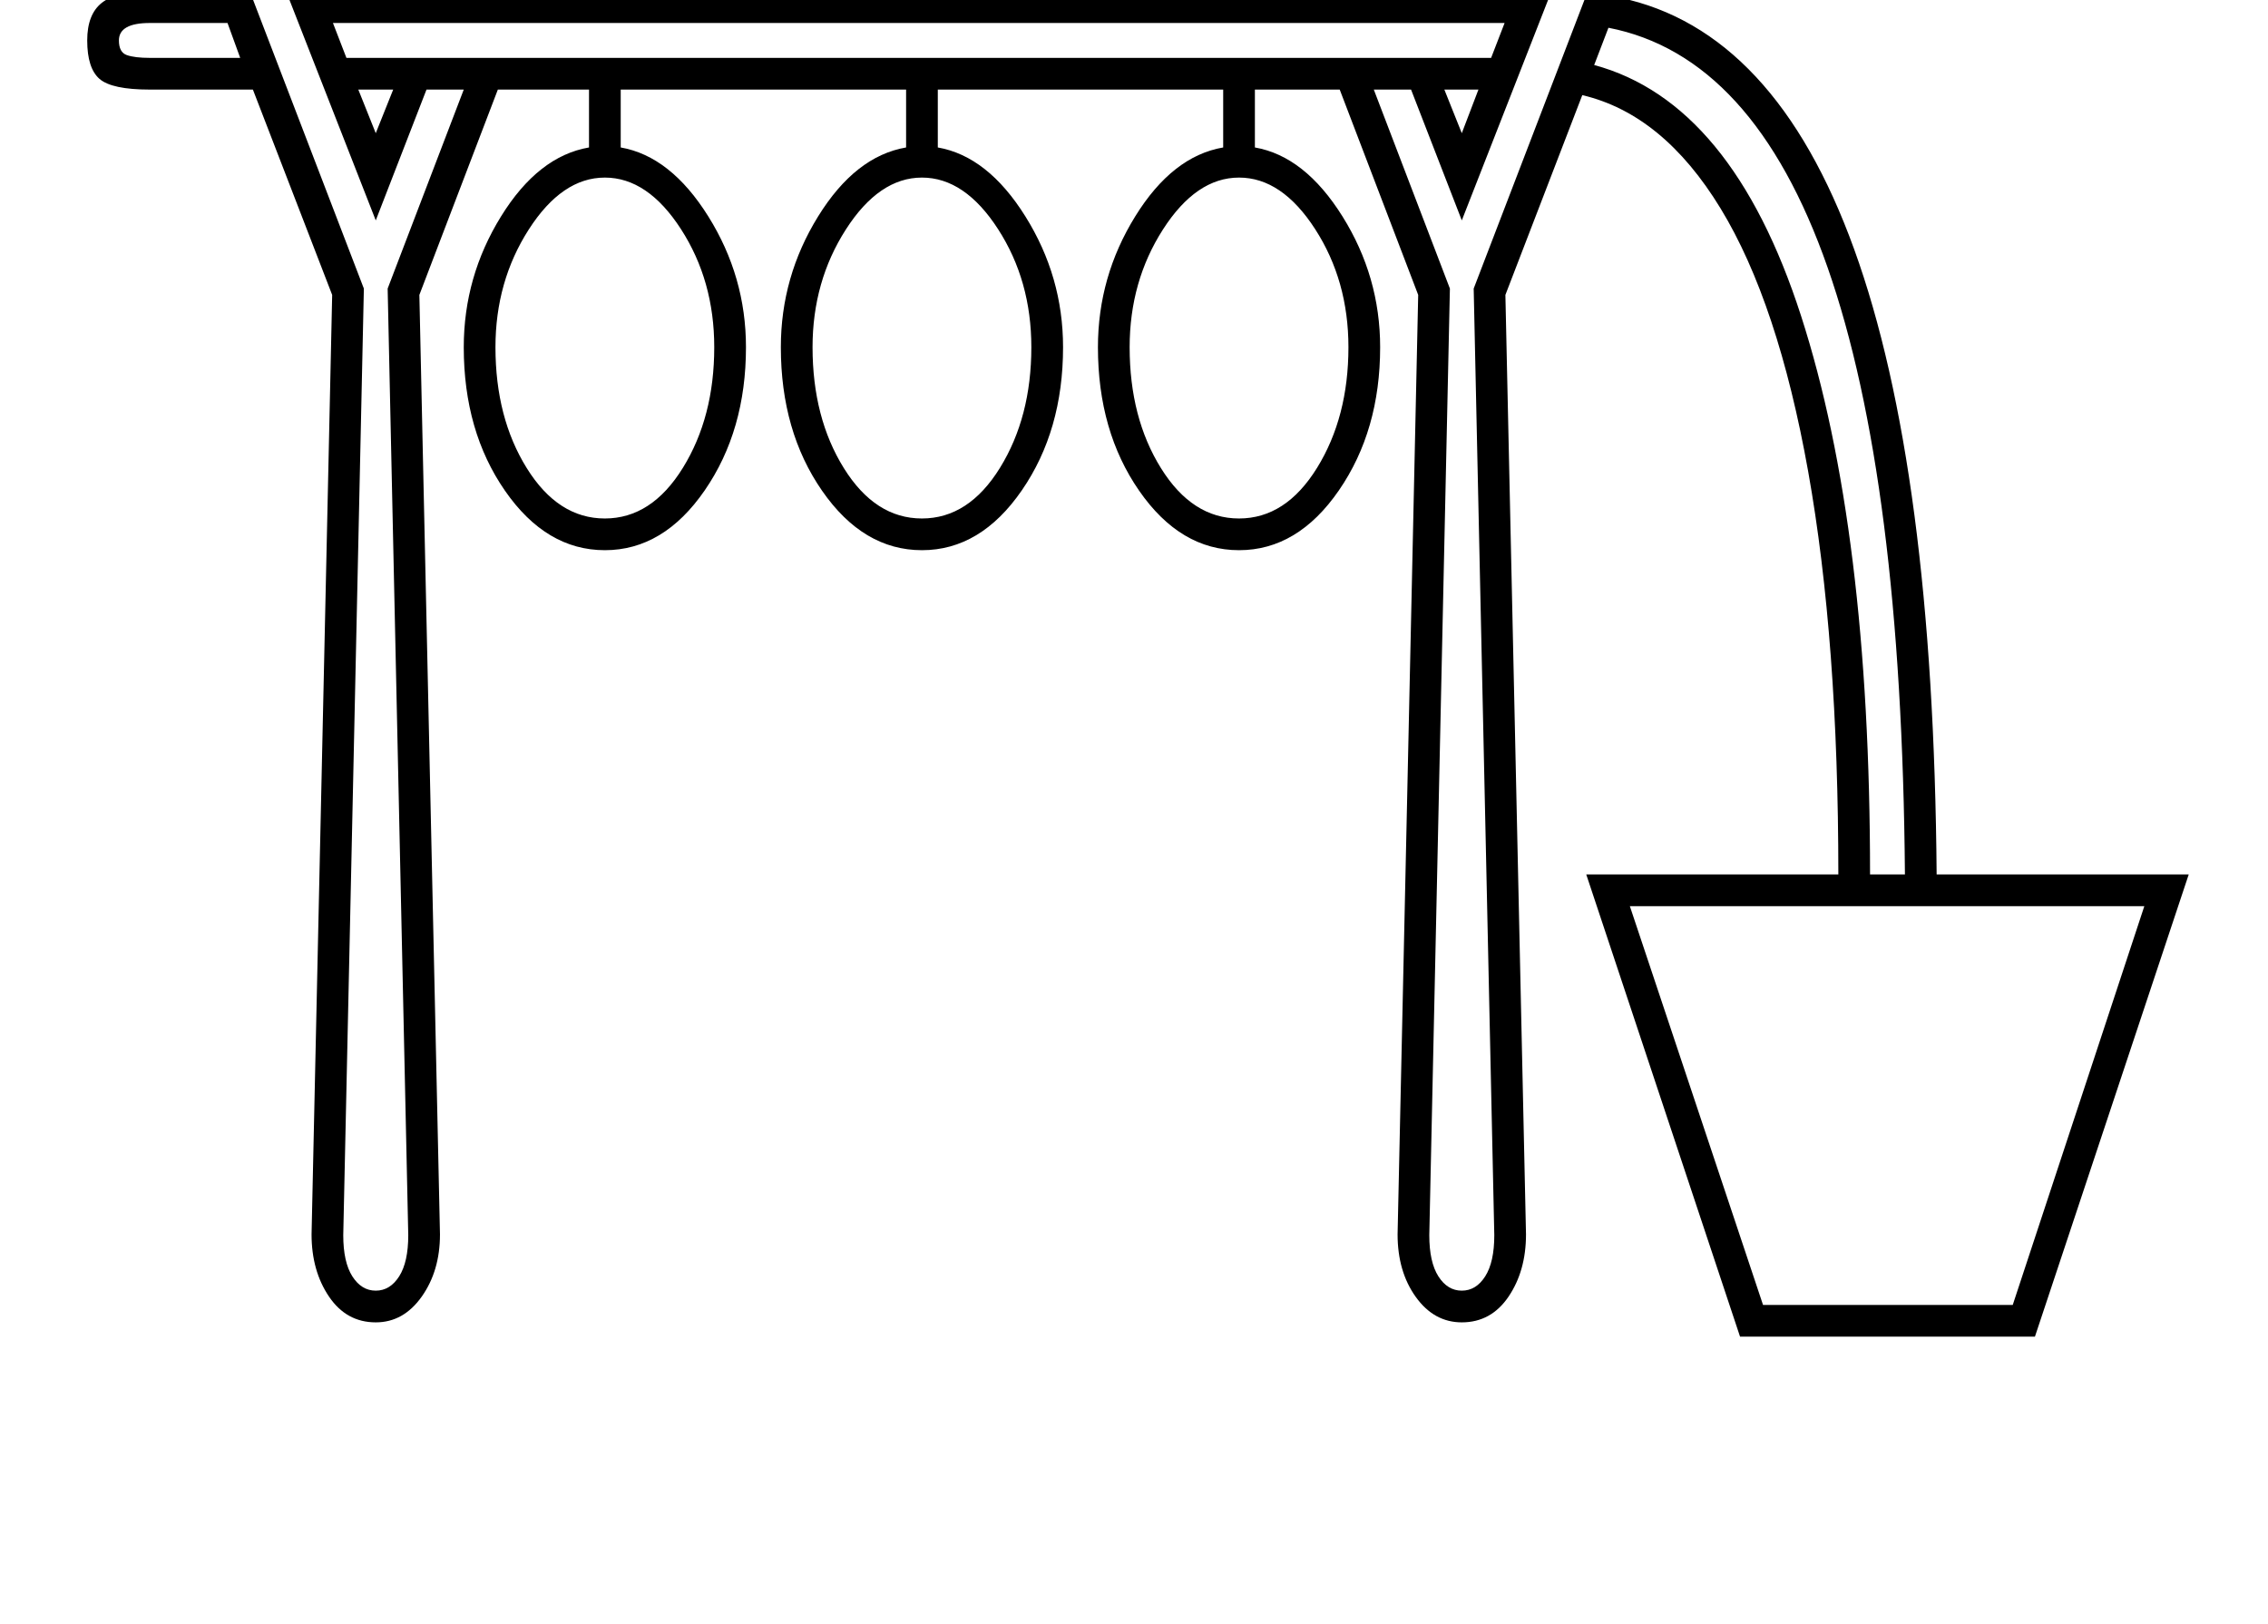 <?xml version="1.0" standalone="no"?>
<!DOCTYPE svg PUBLIC "-//W3C//DTD SVG 1.1//EN" "http://www.w3.org/Graphics/SVG/1.1/DTD/svg11.dtd" >
<svg xmlns="http://www.w3.org/2000/svg" xmlns:xlink="http://www.w3.org/1999/xlink" version="1.1" viewBox="-10 0 2861 2048">
  <g transform="scale(1, -1)"  transform-origin="center">
   <path fill="currentColor"
d="M2033 1793q392 -82 400 -1106h318l-194 -583h-372l-194 583h318q0 295 -38 508t-110.5 332t-174.5 143l-97 -252l26 -1185q0 -46 -22 -78.5t-59 -32.5q-35 0 -58 32t-23 79l26 1185l-99 259h-107v-73q63 -11 110.5 -87t47.5 -165q0 -105 -52 -180.5t-126 -75.5t-126 75
t-52 181q0 89 47 165t111 87v73h-360v-73q63 -11 110.5 -87t47.5 -165q0 -105 -52 -180.5t-126 -75.5t-126 75t-52 181q0 89 47 165t111 87v73h-360v-73q63 -11 110.5 -87t47.5 -165q0 -105 -52 -180.5t-126 -75.5t-126 75t-52 181q0 89 47 165t111 87v73h-115l-99 -259
l26 -1185q0 -46 -23 -78.5t-58 -32.5q-37 0 -59 32.5t-22 78.5l26 1185l-100 259h-130q-48 0 -63.5 13.5t-15.5 48.5q0 33 18.5 47.5t60.5 14.5h82q-19 51 -30 85.5t-8 50.5q0 58 52 58q16 0 27 -4.5t19 -13.5t13.5 -22.5t59.5 -153.5h140l43 110q20 53 37 68.5t41 15.5
q50 0 50 -58q0 -18 -4 -36.5t-35 -99.5h965q-31 83 -34.5 102.5t-3.5 33.5q0 58 50 58q23 0 40 -15t35 -61t45 -118h140l49 124q17 42 25 51.5t19.5 14t26.5 4.5q52 0 52 -58q0 -21 -6 -43.5t-36 -100.5zM2046 647l168 -503h315l166 503h-649zM275 1955q-12 0 -12 -18
q0 -28 16 -68l170 -443l-26 -1194q0 -34 11.5 -52t29.5 -18t29.5 18t11.5 52l-26 1194l96 251h-47l-64 -165l-155 396q-8 20 -15 33.5t-19 13.5zM1770 1677h-47l96 -251l-26 -1194q0 -34 11.5 -52t29.5 -18t29.5 18t11.5 52l-26 1194l170 443q16 40 16 68q0 18 -12 18
t-19 -13.5t-15 -33.5l-155 -396zM1153 1566q-54 0 -96 -65.5t-42 -148.5q0 -89 39.5 -152.5t98.5 -63.5t98.5 64t39.5 152q0 84 -42 149t-96 65zM753 1566q-54 0 -96 -65.5t-42 -148.5q0 -89 39.5 -152.5t98.5 -63.5t98.5 64t39.5 152q0 84 -42 149t-96 65zM1553 1566
q-54 0 -96 -65.5t-42 -148.5q0 -89 39.5 -152.5t98.5 -63.5t98.5 64t39.5 152q0 84 -42 149t-96 65zM427 1717h1444l17 44h-1478zM2393 687q-8 997 -374 1068l-18 -47q174 -47 261 -316.5t87 -704.5h44zM576 1801h47q34 89 38 105.5t4 30.5q0 18 -14 18q-16 0 -37 -59z
M1633 1937q0 -12 2.5 -25t38.5 -111h47l-45 116q-15 38 -29 38t-14 -18zM140 1739q0 -15 10 -18.5t29 -3.5h114l-16 44h-98q-39 0 -39 -22zM464 1622l22 55h-44zM1834 1622l21 55h-43z" />
  </g>

</svg>
